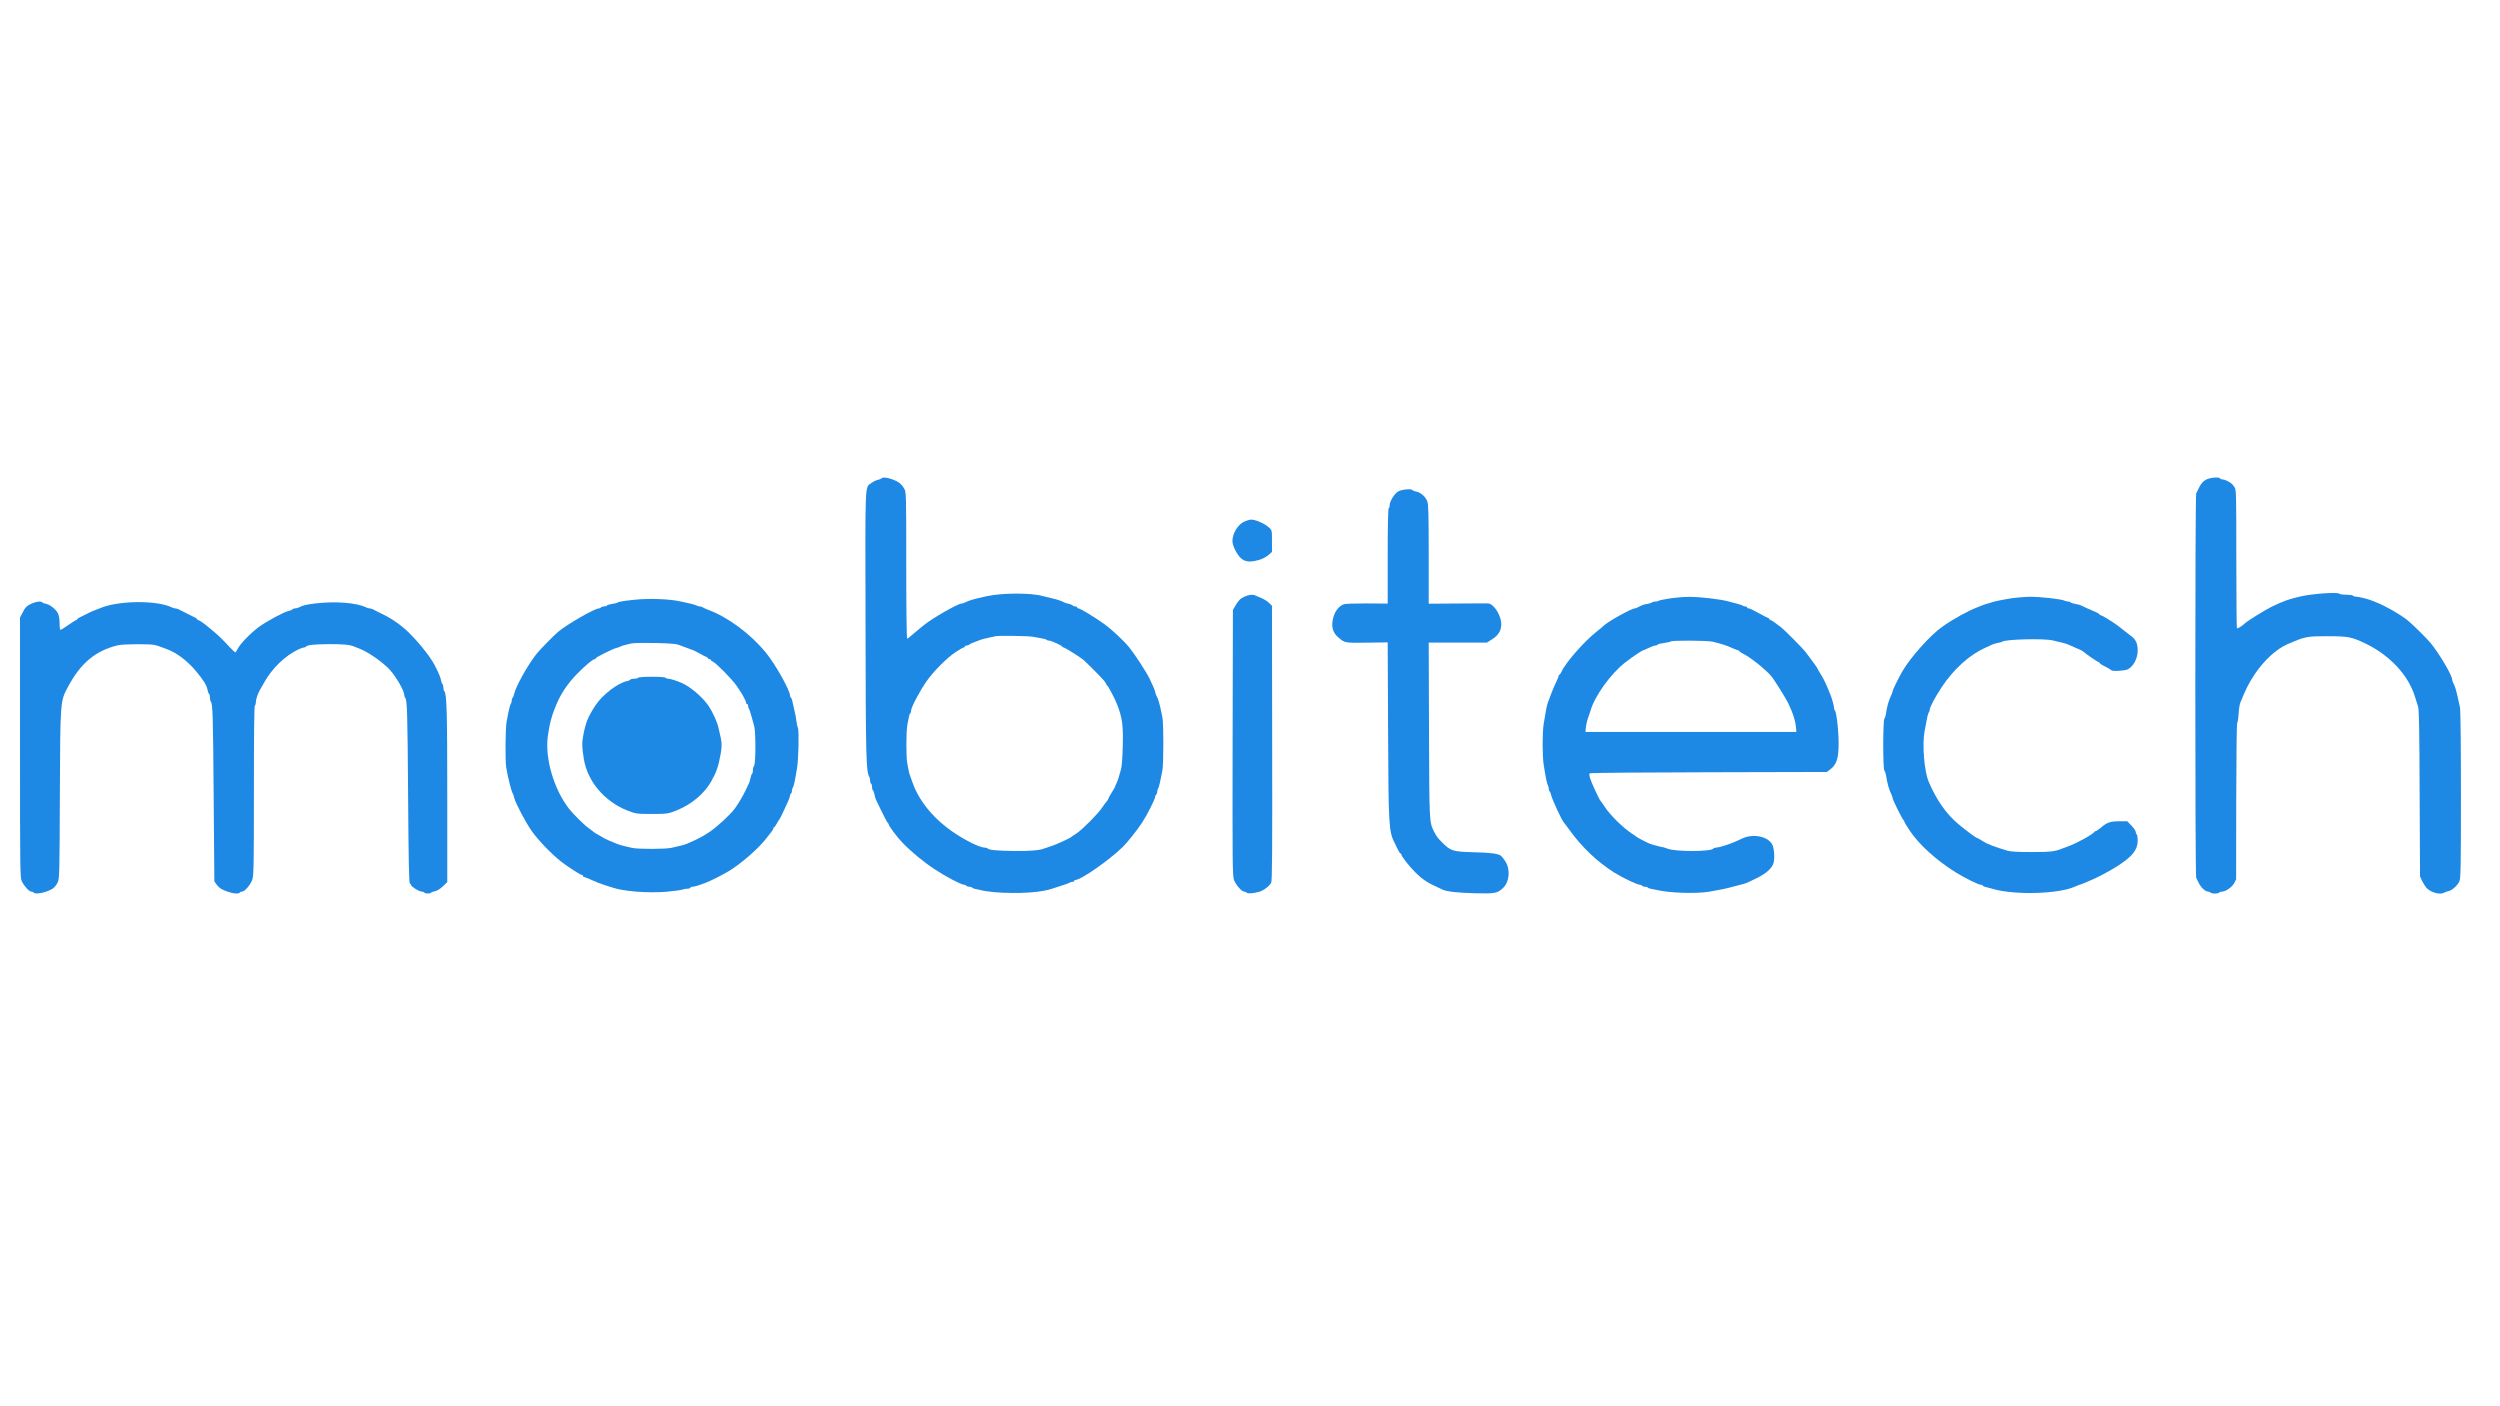 <svg xmlns="http://www.w3.org/2000/svg" version="1.0" width="2560" height="1440" preserveAspectRatio="xMidYMid meet"><rect id="backgroundrect" width="100%" height="100%" x="0" y="0" fill="none" stroke="none"/>


<g class="currentLayer" style=""><title>Layer 1</title><g transform="translate(0,1440) scale(0.1,-0.1) " fill="#1e88e5" stroke="none" id="svg_1" class="selected" fill-opacity="1">
<path d="M9026 9501 c-3 -4 -20 -11 -37 -15 -18 -3 -47 -18 -66 -32 -68 -52 -63 58 -60 -1441 2 -1357 6 -1508 37 -1565 6 -10 10 -29 10 -42 0 -14 5 -28 10 -31 6 -3 10 -19 10 -35 0 -16 4 -31 9 -34 5 -3 12 -22 16 -42 3 -20 10 -44 15 -53 4 -9 32 -65 61 -126 29 -60 57 -111 61 -113 4 -2 8 -8 8 -12 0 -17 88 -135 142 -190 90 -93 218 -199 333 -274 112 -74 269 -156 298 -156 9 0 19 -4 22 -10 3 -5 17 -10 30 -10 13 0 26 -4 29 -9 3 -5 18 -11 33 -14 16 -3 39 -8 53 -11 74 -19 202 -30 340 -30 187 -1 331 18 425 54 11 4 47 16 80 26 33 10 64 22 69 26 6 4 18 8 28 8 10 0 18 5 18 10 0 6 7 10 15 10 54 0 342 201 480 335 45 43 150 175 196 245 57 87 139 249 139 275 0 7 5 17 10 20 6 3 10 16 10 29 0 12 4 26 9 32 8 9 22 69 44 184 13 72 13 480 0 545 -32 156 -38 175 -64 227 -5 10 -9 23 -9 29 0 12 -17 53 -58 139 -32 67 -157 258 -208 320 -65 78 -178 183 -260 242 -99 71 -243 158 -261 158 -7 0 -13 5 -13 10 0 6 -9 10 -19 10 -11 0 -22 4 -26 9 -3 5 -20 13 -37 17 -18 3 -39 10 -48 14 -41 21 -71 30 -135 45 -38 9 -79 19 -90 22 -117 33 -411 33 -570 -2 -130 -28 -182 -43 -227 -66 -10 -5 -23 -9 -30 -9 -38 0 -304 -152 -388 -222 -19 -16 -40 -32 -45 -36 -6 -4 -34 -28 -64 -54 -29 -27 -57 -48 -62 -48 -5 0 -9 317 -9 749 0 738 0 750 -21 788 -11 21 -35 48 -52 60 -60 41 -167 67 -181 44z m1554 -1622 c25 -5 64 -12 88 -16 23 -3 45 -10 48 -14 3 -5 15 -9 27 -9 23 0 129 -49 135 -62 2 -5 8 -8 13 -8 11 0 159 -92 197 -122 35 -29 191 -185 220 -221 12 -15 22 -32 22 -37 0 -6 4 -10 8 -10 8 0 82 -142 102 -195 52 -135 63 -213 57 -428 -2 -107 -10 -210 -17 -232 -6 -22 -17 -58 -23 -80 -6 -22 -17 -51 -24 -65 -7 -14 -13 -28 -13 -32 0 -4 -16 -32 -35 -62 -19 -30 -35 -59 -35 -64 0 -4 -8 -17 -17 -28 -10 -10 -31 -39 -46 -62 -41 -63 -209 -232 -264 -267 -27 -16 -50 -32 -53 -35 -10 -12 -157 -80 -210 -96 -30 -9 -64 -21 -75 -25 -45 -17 -129 -24 -290 -23 -173 1 -271 10 -281 25 -3 5 -16 9 -28 9 -48 0 -181 63 -306 146 -210 138 -367 325 -435 519 -9 28 -21 59 -25 70 -9 22 -17 56 -30 130 -12 69 -11 329 1 390 6 28 13 65 16 83 3 18 9 35 14 38 5 3 9 16 9 29 0 32 89 200 158 299 73 104 213 244 301 301 38 25 74 45 80 45 6 0 11 5 11 10 0 6 9 10 19 10 11 0 22 4 25 9 3 4 27 16 53 25 26 10 57 21 68 26 11 4 47 13 80 20 33 7 65 14 70 15 25 8 345 3 385 -6z" id="svg_2" fill="#1e88e5"/>
<path d="M22586 9486 c-27 -16 -48 -39 -64 -72 -14 -27 -29 -57 -33 -66 -12 -24 -12 -3913 0 -3936 5 -9 17 -34 27 -55 22 -45 67 -87 94 -87 10 0 22 -4 25 -10 3 -5 24 -10 45 -10 21 0 42 5 45 10 3 6 16 10 28 10 38 0 101 44 124 85 l21 40 1 797 c1 438 5 799 9 802 5 3 12 45 15 93 3 49 11 102 18 118 60 147 88 202 148 292 96 142 222 258 336 307 181 78 194 81 405 81 215 0 246 -6 385 -71 251 -119 444 -323 513 -544 11 -36 26 -83 33 -105 10 -31 14 -234 16 -890 l4 -850 24 -51 c14 -27 35 -59 47 -71 52 -46 133 -67 176 -44 9 6 29 12 44 16 38 7 96 60 113 103 13 29 15 164 15 883 0 494 -4 867 -9 891 -6 24 -17 77 -26 118 -16 71 -26 103 -46 142 -5 10 -9 23 -9 29 0 44 -131 265 -221 375 -43 52 -193 199 -239 235 -80 63 -225 145 -320 182 -14 5 -34 13 -45 18 -40 16 -134 39 -158 39 -14 0 -29 5 -32 10 -3 6 -34 10 -69 10 -34 0 -67 5 -73 11 -18 18 -279 -1 -398 -29 -117 -27 -167 -45 -290 -103 -66 -32 -250 -146 -277 -172 -27 -27 -76 -56 -82 -50 -3 3 -6 323 -6 710 0 651 -1 706 -17 731 -10 15 -22 32 -28 37 -20 19 -73 45 -93 45 -12 0 -24 5 -27 10 -12 19 -108 10 -149 -14z" id="svg_3" fill="#1e88e5"/>
<path d="M14318 9368 c-39 -22 -88 -101 -88 -143 0 -13 -4 -27 -10 -30 -6 -4 -10 -179 -10 -491 l0 -485 -212 2 c-125 0 -224 -3 -239 -9 -59 -23 -101 -88 -114 -173 -10 -66 8 -120 53 -160 72 -64 67 -63 299 -60 l213 3 4 -899 c4 -987 7 -1036 68 -1157 11 -22 28 -56 36 -73 9 -18 20 -33 24 -33 4 0 8 -5 8 -10 0 -18 81 -122 141 -181 83 -82 124 -108 284 -180 43 -19 158 -32 334 -36 197 -5 224 0 279 51 69 62 81 192 26 277 -16 24 -35 49 -43 55 -29 23 -104 33 -281 37 -212 6 -236 13 -320 98 -54 54 -58 61 -88 119 -46 92 -46 98 -49 1038 l-3 892 298 0 298 0 46 29 c70 44 99 89 101 154 2 92 -75 215 -136 218 -12 1 -154 0 -314 -1 l-293 -2 0 504 c0 403 -3 511 -14 543 -17 47 -67 92 -113 101 -18 3 -36 10 -39 15 -10 17 -108 8 -146 -13z" id="svg_4" fill="#1e88e5"/>
<path d="M12744 9060 c-68 -30 -123 -119 -124 -201 0 -22 12 -60 30 -95 59 -111 114 -134 242 -98 33 10 73 30 95 49 l38 33 0 111 c0 111 0 111 -30 139 -45 41 -139 82 -184 81 -14 0 -45 -9 -67 -19z" id="svg_5" fill="#1e88e5"/>
<path d="M12745 8291 c-45 -20 -62 -38 -96 -96 l-24 -40 -3 -1360 c-2 -1245 -1 -1364 14 -1405 18 -50 79 -120 104 -120 9 0 21 -5 27 -11 12 -12 61 -8 127 9 44 12 105 58 123 93 10 19 12 326 10 1430 l-2 1406 -30 29 c-16 16 -50 38 -75 48 -25 10 -53 22 -62 27 -27 14 -68 10 -113 -10z" id="svg_6" fill="#1e88e5"/>
<path d="M17093 8271 c-56 -9 -105 -19 -109 -23 -4 -5 -20 -8 -35 -8 -15 0 -30 -4 -33 -9 -3 -4 -24 -11 -46 -15 -40 -6 -50 -10 -97 -34 -13 -7 -27 -12 -33 -12 -34 0 -286 -141 -320 -179 -3 -4 -37 -32 -77 -64 -130 -105 -315 -317 -354 -407 -8 -16 -17 -30 -21 -30 -5 0 -8 -6 -8 -12 0 -7 -11 -34 -24 -60 -13 -26 -36 -80 -51 -120 -15 -40 -30 -82 -35 -93 -9 -21 -24 -98 -43 -220 -14 -89 -14 -329 1 -420 19 -123 33 -190 42 -207 6 -10 10 -27 10 -37 0 -11 4 -22 9 -25 4 -3 11 -19 14 -35 9 -44 110 -262 132 -285 6 -6 28 -36 50 -66 128 -180 287 -332 460 -442 93 -58 239 -128 268 -128 9 0 19 -4 22 -10 3 -5 17 -10 30 -10 13 0 26 -4 29 -9 3 -5 20 -11 38 -14 18 -3 44 -8 58 -11 122 -30 392 -39 525 -18 109 18 188 34 250 52 22 6 58 15 80 21 47 11 55 14 156 63 102 48 165 105 180 159 15 55 6 157 -16 194 -47 80 -195 108 -304 57 -90 -42 -126 -56 -198 -78 -28 -9 -61 -16 -72 -16 -11 0 -22 -4 -25 -9 -21 -33 -393 -34 -471 -1 -11 5 -31 11 -45 14 -47 9 -115 28 -140 38 -38 16 -122 60 -130 68 -3 3 -24 18 -48 33 -92 60 -224 190 -280 276 -20 31 -40 58 -43 61 -12 10 -97 195 -108 235 -6 22 -7 43 -3 47 4 4 552 9 1218 10 l1211 3 34 26 c61 47 81 99 86 224 5 126 -18 359 -38 380 -5 5 -9 19 -9 30 0 20 -21 95 -40 140 -50 122 -59 141 -97 203 -18 29 -33 55 -33 58 0 5 -44 65 -122 169 -26 34 -210 220 -248 250 -64 50 -100 75 -109 75 -6 0 -11 4 -11 9 0 5 -8 11 -17 14 -10 4 -54 26 -98 51 -44 25 -88 46 -97 46 -10 0 -18 5 -18 10 0 6 -8 10 -18 10 -10 0 -22 3 -26 7 -4 5 -29 13 -54 20 -26 6 -65 17 -87 23 -77 23 -301 49 -405 48 -58 0 -151 -8 -207 -17z m444 -442 c89 -21 148 -40 201 -65 29 -13 57 -24 62 -24 6 0 10 -3 10 -7 0 -5 18 -16 39 -27 72 -34 229 -159 290 -231 28 -33 149 -227 172 -275 55 -116 75 -183 82 -270 l2 -25 -1080 0 -1080 0 3 35 c2 36 18 99 33 135 4 11 11 31 15 45 41 148 203 375 353 494 62 49 175 126 186 126 3 0 28 11 57 25 28 14 60 25 69 25 10 0 20 4 24 10 3 5 33 12 66 16 32 4 62 11 65 15 8 13 376 11 431 -2z" id="svg_7" fill="#1e88e5"/>
<path d="M20575 8270 c-60 -10 -126 -23 -145 -28 -19 -6 -53 -16 -75 -22 -22 -6 -51 -16 -65 -22 -14 -6 -34 -14 -45 -18 -92 -35 -243 -118 -355 -197 -125 -88 -330 -318 -412 -461 -37 -64 -98 -190 -98 -201 0 -6 -4 -19 -9 -29 -27 -53 -50 -130 -58 -197 -3 -22 -10 -46 -17 -54 -15 -20 -16 -512 0 -532 7 -8 14 -30 17 -49 13 -85 32 -151 58 -202 5 -10 9 -23 9 -30 0 -16 102 -222 112 -226 4 -2 8 -8 8 -14 0 -5 24 -47 54 -91 94 -143 272 -305 471 -429 97 -60 234 -128 258 -128 9 0 18 -4 21 -9 3 -5 16 -11 28 -14 13 -3 50 -12 83 -22 227 -62 669 -49 832 26 24 10 46 19 49 19 3 0 22 7 42 16 21 9 46 20 57 24 76 30 215 104 295 156 150 98 200 163 200 259 0 29 -4 57 -10 60 -5 3 -10 15 -10 25 0 11 -19 40 -43 65 l-44 45 -82 0 c-93 0 -126 -12 -189 -66 -22 -19 -45 -34 -50 -34 -6 0 -12 -3 -14 -7 -9 -22 -180 -117 -263 -147 -27 -9 -59 -21 -70 -26 -75 -30 -118 -35 -310 -35 -136 0 -214 4 -245 13 -133 39 -210 68 -257 99 -28 18 -55 33 -59 33 -10 0 -101 67 -191 142 -122 101 -226 250 -303 433 -46 108 -68 382 -42 520 27 148 35 181 43 190 5 5 9 16 9 25 0 28 55 131 128 241 121 180 281 324 441 396 31 13 63 29 72 33 9 5 34 12 55 16 22 3 44 10 49 14 33 24 427 34 515 12 25 -6 65 -15 90 -21 25 -6 54 -15 65 -20 11 -5 38 -16 60 -26 55 -23 89 -39 95 -45 15 -17 151 -110 160 -110 5 0 10 -4 10 -9 0 -5 26 -22 58 -37 31 -16 59 -32 60 -36 7 -15 138 -8 170 8 58 28 102 112 102 194 0 66 -18 109 -61 142 -17 12 -51 39 -75 58 -72 58 -96 75 -165 118 -36 23 -71 42 -78 42 -6 0 -11 3 -11 8 0 4 -15 13 -32 21 -81 35 -144 63 -160 72 -9 5 -35 12 -58 15 -22 4 -43 11 -46 15 -3 5 -14 9 -25 9 -10 0 -27 4 -37 9 -30 16 -253 41 -357 40 -55 -1 -149 -9 -210 -19z" id="svg_8" fill="#1e88e5"/>
<path d="M6500 8259 c-112 -12 -164 -20 -175 -29 -5 -4 -31 -11 -57 -14 -26 -4 -50 -11 -53 -17 -4 -5 -17 -9 -30 -9 -13 0 -27 -4 -30 -10 -3 -5 -13 -10 -21 -10 -44 0 -321 -159 -419 -240 -47 -40 -187 -183 -221 -226 -93 -118 -215 -338 -230 -414 -4 -17 -11 -33 -15 -36 -5 -3 -9 -15 -9 -28 0 -12 -4 -26 -9 -31 -8 -10 -24 -77 -44 -190 -12 -69 -15 -398 -3 -465 18 -107 53 -246 67 -265 4 -5 10 -25 14 -43 11 -51 117 -253 180 -342 68 -96 203 -236 300 -312 78 -60 199 -138 215 -138 5 0 10 -4 10 -10 0 -5 4 -10 10 -10 5 0 35 -12 67 -26 79 -35 90 -40 153 -60 30 -9 62 -19 70 -22 108 -39 365 -59 549 -44 77 7 152 17 166 22 15 6 40 10 56 10 16 0 29 5 29 10 0 6 10 10 22 10 19 0 61 12 133 40 52 19 187 88 245 124 130 81 300 230 380 335 14 18 35 46 48 61 12 15 22 33 22 39 0 6 3 11 8 11 4 0 16 17 27 38 11 20 22 39 26 42 6 5 51 98 88 182 12 26 21 54 21 62 0 8 5 18 10 21 6 3 10 16 10 29 0 12 4 26 9 32 5 5 14 38 21 74 6 36 16 90 21 120 15 79 23 389 10 414 -5 12 -12 41 -15 66 -2 25 -11 77 -21 115 -9 39 -19 82 -22 98 -3 15 -9 30 -14 33 -5 3 -9 12 -9 21 0 54 -154 328 -250 443 -158 192 -386 360 -585 434 -27 10 -54 23 -59 27 -6 5 -18 9 -28 9 -10 0 -26 4 -36 10 -9 5 -39 14 -67 20 -27 6 -70 16 -95 21 -114 26 -320 33 -470 18z m440 -459 c19 -7 44 -16 55 -20 11 -5 43 -16 70 -26 28 -9 73 -30 100 -46 28 -16 58 -32 68 -35 9 -3 17 -9 17 -14 0 -5 7 -9 15 -9 8 0 15 -4 15 -9 0 -5 8 -12 18 -15 29 -10 193 -175 244 -247 53 -75 98 -155 98 -175 0 -8 5 -14 10 -14 6 0 10 -7 10 -15 0 -8 4 -23 9 -33 6 -9 17 -44 26 -77 9 -33 22 -78 28 -100 17 -56 16 -390 -1 -407 -7 -7 -12 -27 -12 -44 0 -18 -4 -35 -9 -38 -5 -3 -12 -22 -16 -42 -3 -20 -10 -44 -15 -53 -4 -9 -20 -43 -36 -76 -28 -59 -80 -146 -112 -188 -49 -64 -177 -182 -252 -233 -73 -49 -118 -73 -235 -124 -23 -10 -89 -27 -160 -42 -63 -14 -333 -14 -400 -1 -54 11 -128 30 -160 43 -57 23 -102 42 -120 52 -11 7 -40 23 -65 37 -25 14 -47 27 -50 31 -3 3 -27 22 -55 42 -45 32 -153 140 -197 195 -154 196 -248 513 -219 737 19 145 44 234 104 367 42 92 109 189 193 275 85 87 164 154 183 154 6 0 11 4 11 9 0 10 174 97 215 107 17 4 35 10 40 14 6 4 24 10 40 14 17 4 46 11 65 16 54 13 438 6 480 -10z" id="svg_9" fill="#1e88e5"/>
<path d="M6535 7460 c-3 -5 -21 -10 -40 -10 -19 0 -36 -4 -40 -9 -3 -5 -19 -13 -37 -16 -95 -21 -254 -144 -322 -250 -78 -121 -102 -181 -126 -321 -12 -69 -11 -104 9 -228 37 -226 209 -431 441 -524 88 -35 99 -37 255 -37 156 0 167 2 255 37 150 60 283 172 352 295 54 95 74 152 97 279 13 74 14 111 2 166 -6 24 -15 68 -22 98 -13 64 -59 165 -102 230 -63 92 -183 195 -277 237 -51 22 -116 43 -137 43 -12 0 -25 5 -28 10 -4 6 -62 10 -140 10 -78 0 -136 -4 -140 -10z" id="svg_10" fill="#1e88e5"/>
<path d="M315 8215 c-42 -20 -56 -34 -80 -81 l-30 -57 0 -1331 c0 -1266 1 -1333 18 -1369 25 -52 75 -107 97 -107 11 0 22 -4 25 -10 15 -24 141 3 198 43 15 10 37 38 47 60 19 40 20 75 23 897 4 965 4 957 81 1103 132 248 285 375 516 430 51 12 316 14 370 3 19 -4 44 -11 55 -16 11 -4 43 -16 70 -26 102 -36 215 -121 304 -229 76 -91 108 -144 116 -189 4 -20 11 -39 16 -42 5 -3 9 -20 9 -38 0 -17 4 -36 9 -41 19 -20 23 -143 29 -980 l7 -860 23 -33 c13 -18 36 -39 52 -47 76 -39 171 -57 185 -35 3 6 14 10 24 10 27 0 87 71 105 124 14 44 16 142 16 912 0 564 3 865 10 869 6 3 10 19 10 34 0 28 19 87 41 125 6 11 23 40 37 65 85 156 220 287 364 354 20 9 43 17 51 17 9 0 18 4 21 9 11 16 80 24 236 25 147 0 210 -5 255 -24 11 -4 40 -16 65 -26 89 -36 233 -138 302 -213 65 -72 148 -216 148 -258 0 -11 4 -23 9 -29 20 -21 24 -138 30 -998 5 -706 9 -900 19 -904 6 -2 12 -9 12 -15 0 -16 82 -67 108 -67 11 0 24 -4 27 -10 8 -12 62 -13 69 -1 3 5 22 12 41 15 22 5 52 23 80 50 l45 43 0 890 c0 859 -5 1040 -31 1067 -5 6 -9 22 -9 37 0 15 -4 30 -9 33 -5 3 -12 22 -15 41 -6 32 -22 69 -64 152 -52 101 -203 284 -312 378 -73 63 -150 112 -240 155 -36 17 -73 35 -82 41 -10 5 -25 9 -33 9 -8 0 -23 4 -33 9 -97 49 -312 66 -522 42 -97 -12 -126 -19 -172 -42 -10 -5 -27 -9 -37 -9 -11 0 -22 -4 -26 -9 -3 -5 -19 -13 -37 -16 -50 -11 -230 -108 -310 -167 -85 -64 -192 -174 -215 -224 -9 -19 -20 -34 -24 -34 -4 0 -27 21 -51 47 -71 77 -131 136 -178 173 -24 19 -48 40 -54 45 -28 25 -86 65 -95 65 -6 0 -11 3 -11 8 0 4 -10 12 -23 18 -48 24 -153 76 -169 85 -10 5 -25 9 -33 9 -8 0 -23 4 -33 9 -145 73 -520 74 -717 1 -77 -29 -116 -45 -160 -68 -27 -14 -60 -30 -72 -36 -13 -6 -23 -14 -23 -18 0 -5 -4 -8 -10 -8 -5 0 -41 -22 -80 -50 -39 -27 -75 -50 -80 -50 -6 0 -10 30 -10 68 0 43 -6 81 -16 100 -20 42 -81 90 -121 98 -18 3 -36 10 -39 15 -10 16 -69 9 -119 -16z" id="svg_11" fill="#1e88e5"/>
</g></g></svg>